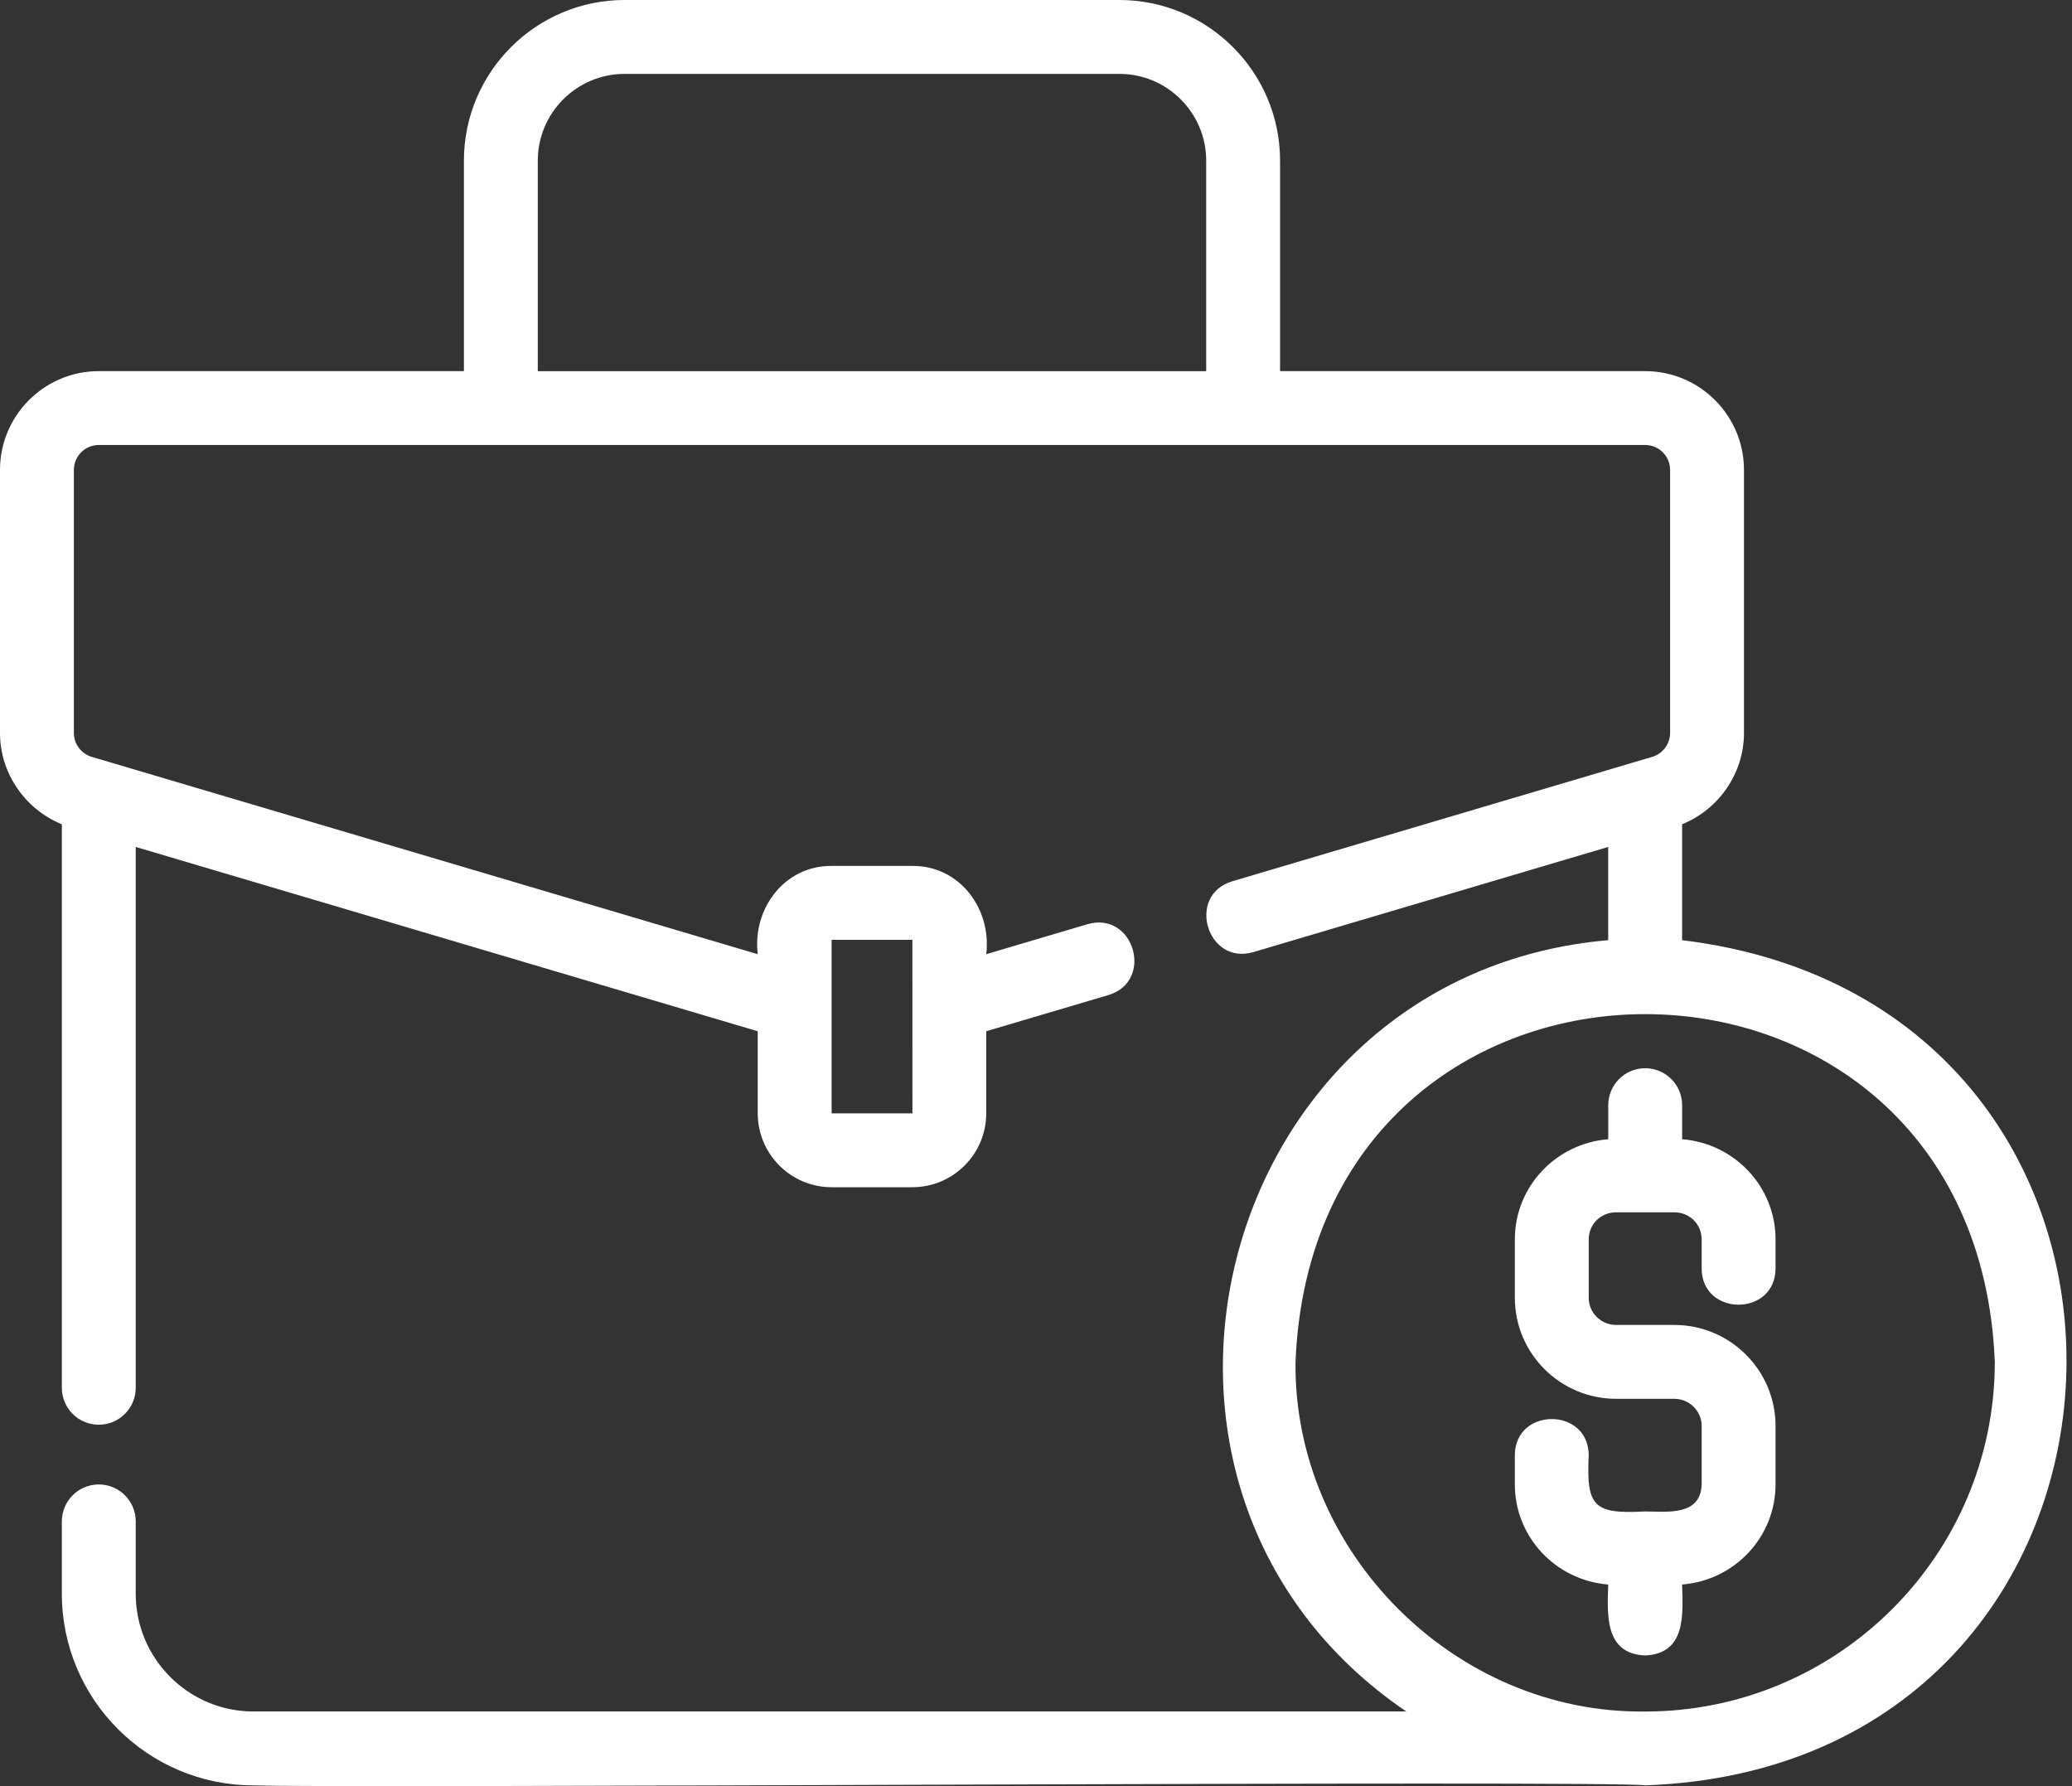 <svg fill="none" height="75" viewBox="0 0 87 75" width="87" xmlns="http://www.w3.org/2000/svg">
<rect x="0" y="0" width="87" height="75" fill="#333333" stroke="none"/>
<rect height="75" width="75" x="6"/>
<path d="M70.63 47.837V46.407C70.63 45.549 69.935 44.855 69.079 44.855C68.222 44.855 67.528 45.549 67.528 46.407V47.837C65.339 48.008 63.606 49.817 63.606 52.042V54.497C63.606 56.834 65.514 58.736 67.859 58.736H70.299C70.934 58.736 71.45 59.246 71.45 59.874V62.328C71.409 63.659 70.021 63.473 69.078 63.465C66.904 63.585 66.605 63.254 66.708 61.107C66.7 59.077 63.612 59.08 63.605 61.107V62.328C63.605 64.552 65.339 66.363 67.527 66.534C67.486 67.797 67.37 69.443 69.078 69.513C70.793 69.436 70.667 67.799 70.629 66.534C72.818 66.363 74.552 64.552 74.552 62.328V59.874C74.552 57.536 72.644 55.634 70.299 55.634H67.859C67.224 55.634 66.708 55.125 66.708 54.497V52.042C66.708 51.404 67.214 50.905 67.859 50.905H70.299C70.945 50.905 71.45 51.404 71.45 52.042V53.263C71.457 55.293 74.545 55.289 74.552 53.263V52.042C74.552 49.818 72.818 48.008 70.629 47.836L70.63 47.837Z" fill="white"/>
<path d="M70.629 39.479V34.611C72.173 33.984 73.227 32.469 73.227 30.779V19.733C73.227 17.446 71.367 15.584 69.078 15.584H53.748V6.747C53.748 3.026 50.721 0 47.002 0H26.224C22.505 0 19.479 3.027 19.479 6.747V15.584H4.148C1.861 15.584 0 17.445 0 19.733V30.779C0 32.469 1.054 33.985 2.597 34.611V58.273C2.597 59.13 3.291 59.824 4.148 59.824C5.004 59.824 5.699 59.13 5.699 58.273V35.563L31.816 43.302V46.748C31.816 48.459 33.207 49.851 34.918 49.851H38.309C40.02 49.851 41.411 48.459 41.411 46.748V43.302L46.542 41.782C48.481 41.196 47.61 38.239 45.661 38.807L41.411 40.066C41.64 38.164 40.295 36.344 38.309 36.36H34.918C32.933 36.345 31.587 38.164 31.816 40.066L3.85 31.78C3.41 31.649 3.102 31.238 3.102 30.777V19.732C3.102 19.155 3.571 18.685 4.148 18.685H69.078C69.655 18.685 70.125 19.154 70.125 19.732V30.777C70.125 31.238 69.817 31.649 69.376 31.78L51.743 37.004C49.791 37.592 50.689 40.55 52.625 39.979L67.526 35.563V39.478C50.986 40.91 45.36 62.567 59.048 71.865H10.641C7.917 71.865 5.699 69.647 5.699 66.922V63.884C5.699 63.026 5.005 62.332 4.148 62.332C3.292 62.332 2.597 63.026 2.597 63.884V66.922C2.597 71.357 6.206 74.967 10.641 74.967C14.104 75.106 67.697 74.744 69.078 74.967C91.723 74.168 93.049 42.201 70.629 39.478L70.629 39.479ZM34.918 39.464H38.309L38.311 46.75H34.918L34.918 39.464ZM22.581 6.747C22.581 4.737 24.215 3.103 26.224 3.103H47.002C49.012 3.103 50.646 4.737 50.646 6.747V15.585H22.581V6.747H22.581ZM69.077 71.867C61.085 71.961 54.305 65.167 54.397 57.184C55.188 37.715 82.969 37.718 83.759 57.184C83.759 65.281 77.174 71.867 69.078 71.867L69.077 71.867Z" fill="white"/>
</svg>
